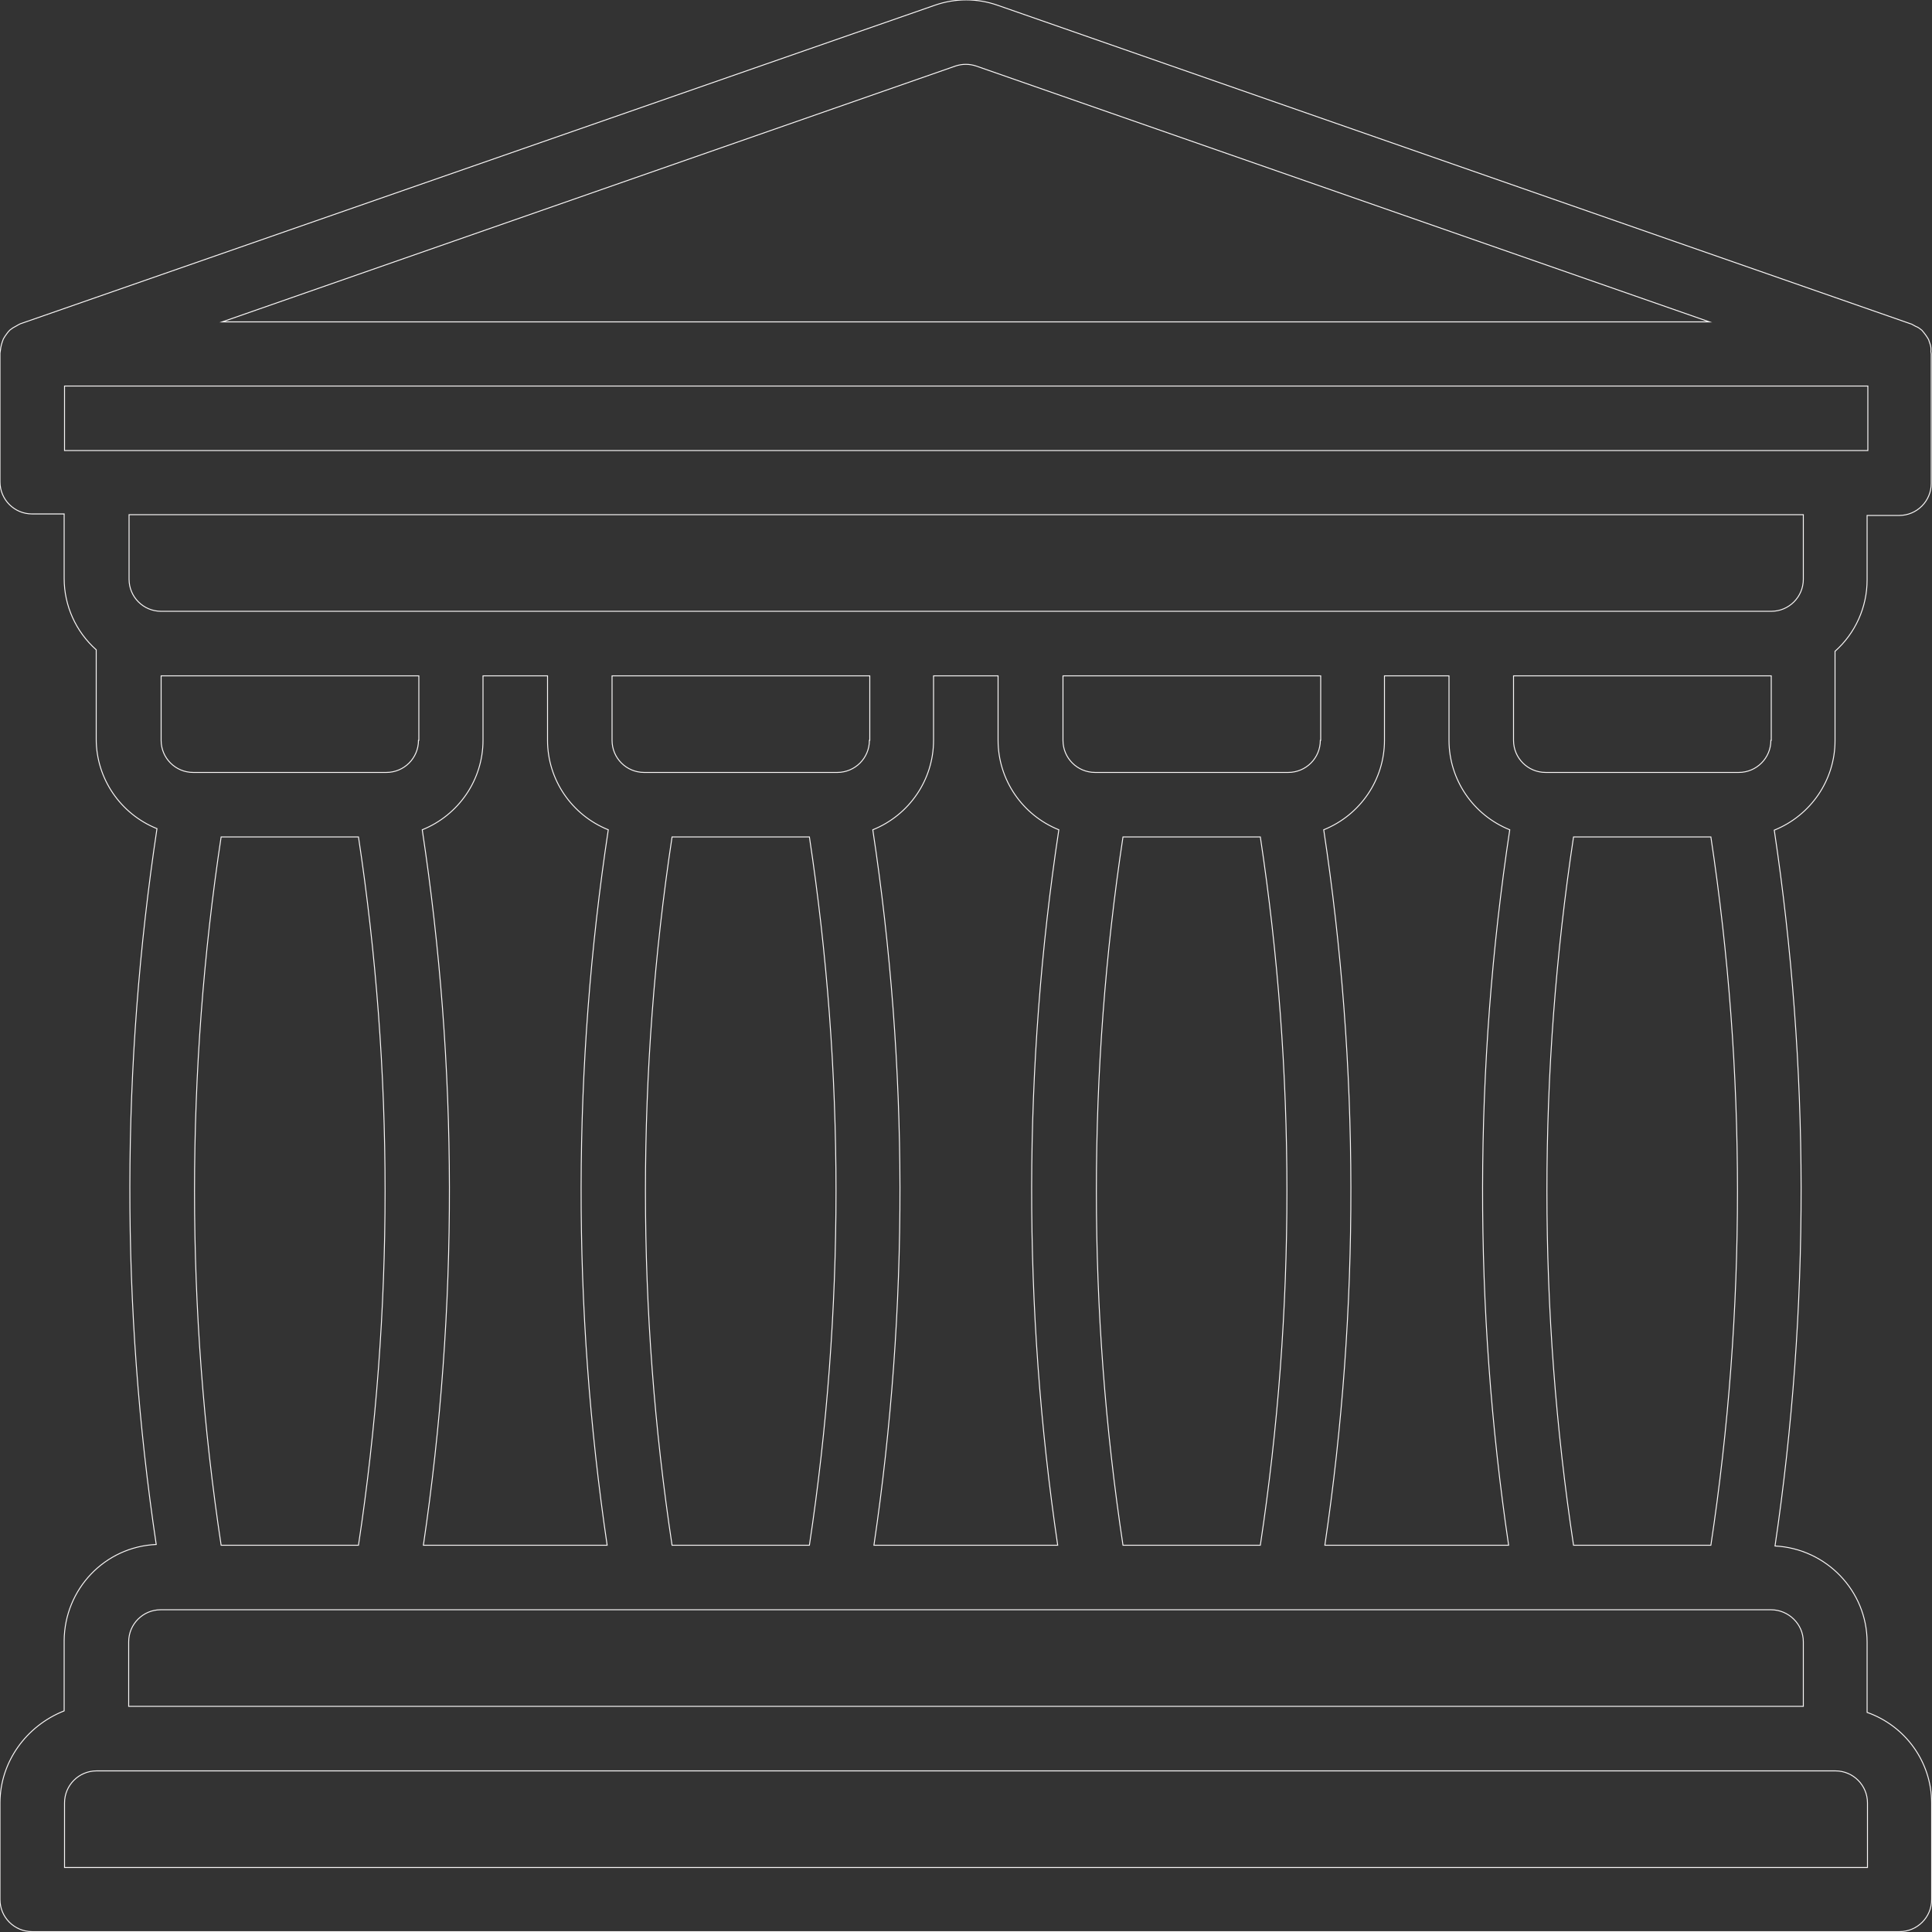 <?xml version="1.0" encoding="utf-8"?>
<!-- Generator: Adobe Illustrator 24.1.1, SVG Export Plug-In . SVG Version: 6.00 Build 0)  -->
<svg version="1.1" id="Capa_1" xmlns="http://www.w3.org/2000/svg" xmlns:xlink="http://www.w3.org/1999/xlink" x="0px" y="0px"
	 viewBox="0 0 512 512" style="enable-background:new 0 0 512 512;" xml:space="preserve">
<rect x="0" y="0" width="512" height="512" fill="#333333" stroke="none"/>
<style type="text/css">
	.st0{fill:none;stroke:#F9F7F7;stroke-width:0.25;stroke-miterlimit:10;}
</style>
<path class="st0" d="M511.5,91.2c-0.1-0.4-0.3-0.8-0.4-1.2c-0.5-0.9-1.1-1.7-1.8-2.5c-0.5-0.4-1-0.8-1.6-1c-0.4-0.2-0.7-0.4-1.1-0.6
	c-0.1,0-0.2-0.1-0.3-0.1L264.4,1.4c-5.4-1.9-11.3-1.9-16.7,0L5.7,85.7c-0.1,0-0.2,0.1-0.3,0.1c-0.4,0.2-0.8,0.4-1.1,0.6
	c-0.6,0.3-1.1,0.6-1.6,1c-0.3,0.3-0.6,0.6-0.8,0.9c-0.4,0.5-0.7,1-1,1.5c-0.4,1-0.7,2-0.8,3.1c0,0.2-0.1,0.4-0.1,0.7v34.1
	c0,4.7,3.8,8.5,8.5,8.5h8.5v17.1c0,7.2,3.1,14.1,8.5,18.9v23.7c0,10.4,6.4,19.8,16.1,23.7c-9.5,62.9-9.6,126.8-0.2,189.7
	c-13.6,0.6-24.3,11.8-24.4,25.5v18.6C6.9,457.4,0,467,0,477.8v25.6c0,4.7,3.8,8.5,8.5,8.5h494.9c4.7,0,8.5-3.8,8.5-8.5v-25.6
	c0-10.8-6.9-20.4-17.1-24v-18.6c0-13.6-10.8-24.8-24.4-25.5c9.3-62.9,9.2-126.9-0.2-189.7c9.7-3.9,16.1-13.3,16.1-23.7v-23.7
	c5.4-4.8,8.5-11.7,8.5-18.9v-17.1h8.5c4.7,0,8.5-3.8,8.5-8.5V93.8c0-0.2-0.1-0.4-0.1-0.7C511.8,92.5,511.7,91.8,511.5,91.2z
	 M253.2,17.5c1.8-0.6,3.7-0.6,5.5,0l194.3,67.8H58.9L253.2,17.5z M145.1,179.1v17.1c0,10.4,6.4,19.8,16.1,23.7
	c-9.5,62.8-9.6,126.7-0.3,189.6h-48.7c9.3-62.9,9.2-126.8-0.3-189.6c9.7-3.9,16.1-13.3,16.1-23.7v-17.1H145.1z M264.5,179.1v17.1
	c0,10.4,6.4,19.8,16.1,23.7c-9.5,62.8-9.6,126.7-0.3,189.6h-48.7c9.3-62.9,9.2-126.8-0.3-189.6c9.7-3.9,16.1-13.3,16.1-23.7v-17.1
	H264.5z M384,179.1v17.1c0,10.4,6.4,19.8,16.1,23.7c-9.5,62.8-9.6,126.7-0.3,189.6h-48.7c9.3-62.9,9.2-126.8-0.3-189.6
	c9.7-3.9,16.1-13.3,16.1-23.7v-17.1H384z M453.4,409.5H417c-9.4-62.2-9.4-125.5,0-187.7h36.4C462.8,284,462.8,347.3,453.4,409.5z
	 M297.6,221.8h36.4c9.4,62.2,9.4,125.5,0,187.7h-36.4C288.2,347.3,288.2,284,297.6,221.8z M349.9,196.2c0,4.7-3.8,8.5-8.5,8.5h-51.2
	c-4.7,0-8.5-3.8-8.5-8.5v-17.1h68.3V196.2z M178.1,221.8h36.4c9.4,62.2,9.4,125.5,0,187.7h-36.4C168.7,347.3,168.7,284,178.1,221.8z
	 M230.4,196.2c0,4.7-3.8,8.5-8.5,8.5h-51.2c-4.7,0-8.5-3.8-8.5-8.5v-17.1h68.3V196.2z M58.6,221.8H95c9.4,62.2,9.4,125.5,0,187.7
	H58.6C49.2,347.3,49.2,284,58.6,221.8z M110.9,196.2c0,4.7-3.8,8.5-8.5,8.5H51.2c-4.7,0-8.5-3.8-8.5-8.5v-17.1h68.3V196.2z
	 M494.9,494.9H17.1v-17.1c0-4.7,3.8-8.5,8.5-8.5h460.8c4.7,0,8.5,3.8,8.5,8.5V494.9z M477.9,435.1v17.1H34.1v-17.1
	c0-4.7,3.8-8.5,8.5-8.5h426.7C474,426.6,477.9,430.4,477.9,435.1z M469.3,196.2c0,4.7-3.8,8.5-8.5,8.5h-51.2c-4.7,0-8.5-3.8-8.5-8.5
	v-17.1h68.3V196.2z M477.9,153.5c0,4.7-3.8,8.5-8.5,8.5H42.7c-4.7,0-8.5-3.8-8.5-8.5v-17.1h443.7V153.5z M494.9,119.4H17.1v-17.1
	h477.9V119.4z"/>
</svg>
